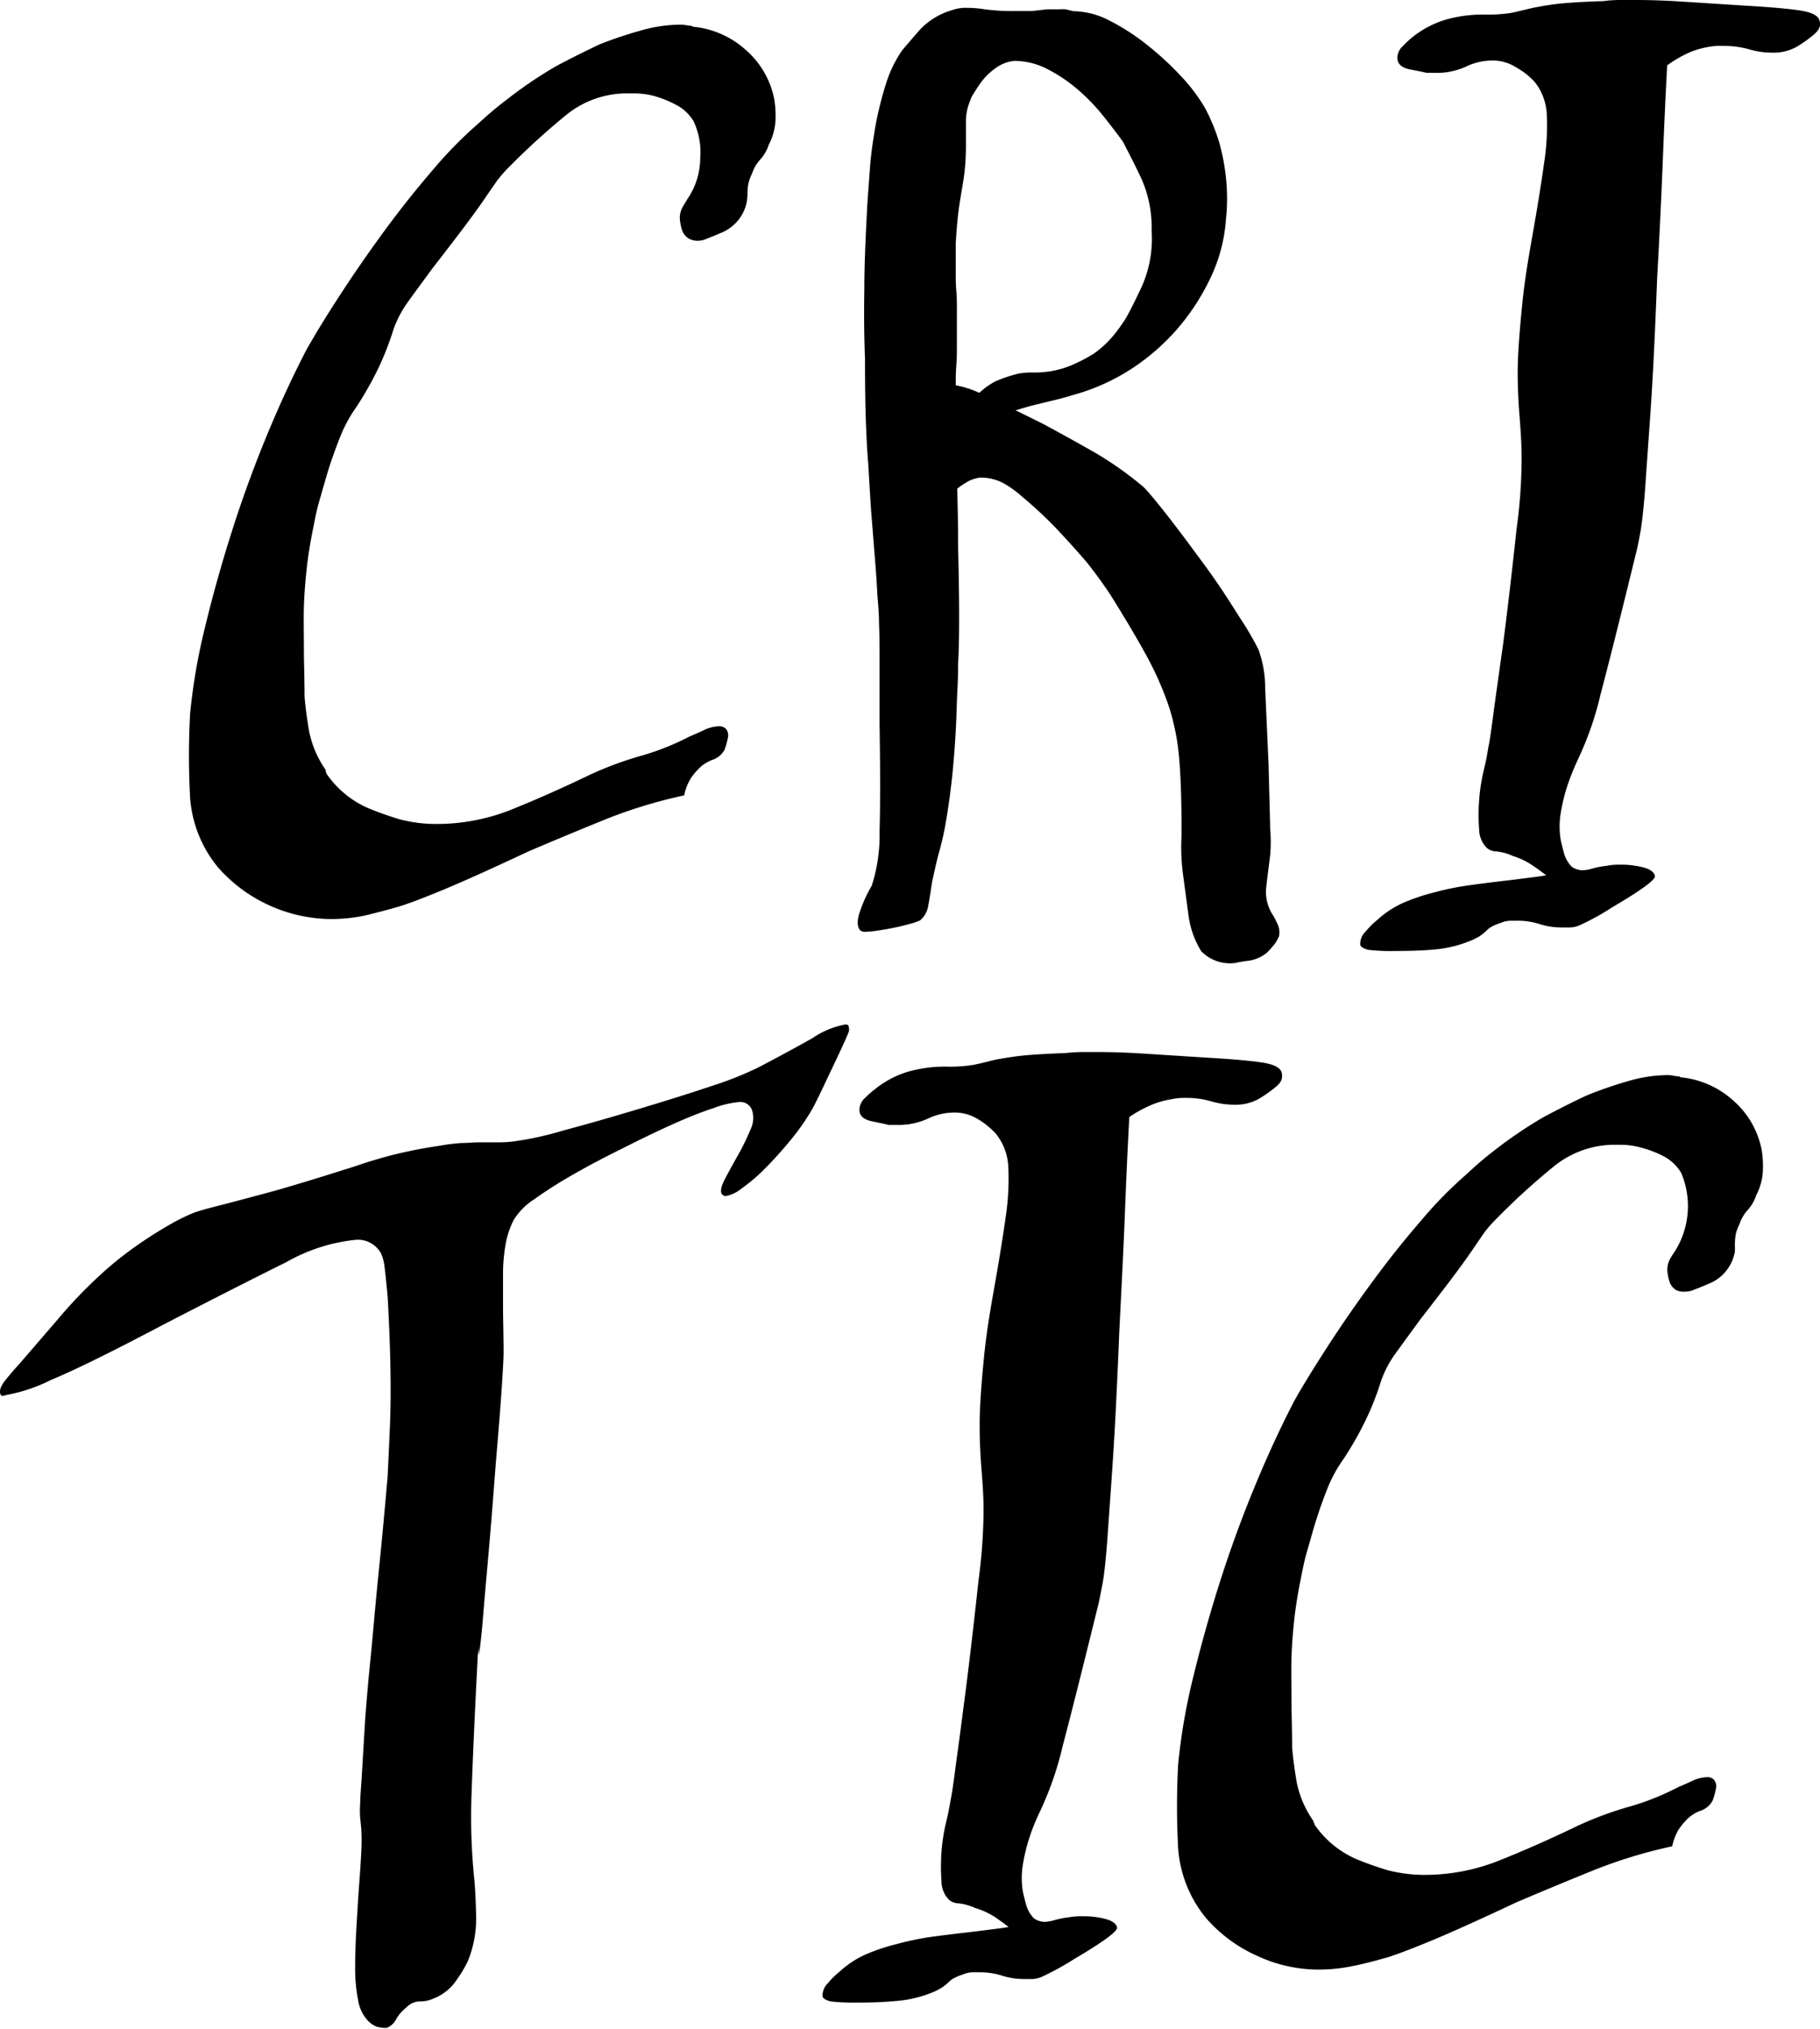<svg xmlns="http://www.w3.org/2000/svg" viewBox="0 0 19.494 21.724"><title>w11</title><g id="Слой_2" data-name="Слой 2"><g id="Слой_3" data-name="Слой 3"><g id="w11"><path d="M7.381,2.556a.166.166,0,0,1-.078-.1.459.459,0,0,1-.017-.078A.234.234,0,0,1,7.31,2.22q.035-.06.06-.1A.778.778,0,0,0,7.5,1.7.79.79,0,0,0,7.43,1.3a.47.47,0,0,0-.193-.18A1.193,1.193,0,0,0,7,1.026.83.83,0,0,0,6.793,1H6.686a1.031,1.031,0,0,0-.625.234,7.6,7.6,0,0,0-.6.546,1.373,1.373,0,0,0-.138.156l-.108.156q-.066.1-.192.27t-.39.51c-.112.152-.2.272-.263.36a1.154,1.154,0,0,0-.157.3,3.148,3.148,0,0,1-.168.426,3.768,3.768,0,0,1-.228.4,1.48,1.48,0,0,0-.168.306q-.07.174-.126.348c-.036.116-.067.23-.1.342s-.05.208-.066.288c-.031.152-.056.3-.071.438s-.027.28-.031.42,0,.286,0,.438.007.324.007.516c.007.1.024.226.047.366a1.1,1.1,0,0,0,.181.426.024.024,0,0,0,0,.018.024.024,0,0,1,.006.018,1.048,1.048,0,0,0,.451.372,3.331,3.331,0,0,0,.341.12,1.535,1.535,0,0,0,.4.048,2.151,2.151,0,0,0,.81-.162q.4-.162.823-.366a3.746,3.746,0,0,1,.539-.2,2.751,2.751,0,0,0,.529-.21c.04-.016.089-.038.149-.066a.39.39,0,0,1,.163-.042.1.1,0,0,1,.071.024.108.108,0,0,1,.024.1.731.731,0,0,1-.035.126.225.225,0,0,1-.126.108.4.4,0,0,0-.162.108.606.606,0,0,0-.079.1.57.57,0,0,0-.066.174,5.228,5.228,0,0,0-.846.258q-.4.162-.822.342-.588.276-.906.408t-.473.18c-.137.04-.263.072-.379.1a1.8,1.8,0,0,1-.366.036,1.633,1.633,0,0,1-1.2-.552,1.322,1.322,0,0,1-.3-.75,8.31,8.31,0,0,1,0-.894A6.4,6.4,0,0,1,2.2,6.7q.126-.522.3-1.062c.116-.36.245-.706.384-1.038s.275-.618.4-.858q.142-.252.365-.594t.474-.684q.252-.342.516-.648a4.476,4.476,0,0,1,.492-.5,3.824,3.824,0,0,1,.3-.252,4.594,4.594,0,0,1,.533-.36q.228-.12.456-.228A4.29,4.29,0,0,1,6.853.33,1.556,1.556,0,0,1,7.286.264.337.337,0,0,1,7.352.27a.261.261,0,0,0,.053.006L7.43.288h.011A.981.981,0,0,1,7.994.54a.934.934,0,0,1,.3.528,1.111,1.111,0,0,1,.013.2.63.63,0,0,1-.073.282.443.443,0,0,1-.089.156.411.411,0,0,0-.091.156.412.412,0,0,0-.042.126.841.841,0,0,0-.006.09A.554.554,0,0,1,8,2.154a.46.46,0,0,1-.03.1.455.455,0,0,1-.221.228c-.093.04-.15.064-.175.072a.238.238,0,0,1-.108.024A.193.193,0,0,1,7.381,2.556Z"/><path d="M10.321,4.536c-.024-.04,0-.112.073-.216a.723.723,0,0,1,.275-.24A1.516,1.516,0,0,1,10.91,4a.759.759,0,0,1,.126-.012h.077a1,1,0,0,0,.414-.1,1.679,1.679,0,0,0,.186-.1,1.08,1.08,0,0,0,.21-.192,1.766,1.766,0,0,0,.138-.192c.041-.072.1-.188.174-.348a1.26,1.26,0,0,0,.1-.588,1.282,1.282,0,0,0-.108-.552c-.071-.152-.14-.284-.2-.4-.064-.088-.137-.184-.221-.288a2.053,2.053,0,0,0-.277-.282,1.62,1.62,0,0,0-.318-.21.769.769,0,0,0-.348-.084.406.406,0,0,0-.2.078.689.689,0,0,0-.145.138A1.537,1.537,0,0,0,10.43,1a.233.233,0,0,0-.036.072.57.57,0,0,0-.048.216v.24a2.652,2.652,0,0,1-.013.294c-.007.068-.018.136-.029.2s-.025.144-.036.228-.022.2-.031.354v.33c0,.052,0,.116.007.192s.005.182.005.318V3.7c0,.072,0,.138-.005.2s-.007.124-.007.192v.582c0,.1,0,.2.007.3s.007.222.011.354.007.306.007.522q.011.444.011.714c0,.18,0,.362-.011.546,0,.056,0,.148-.007.276s-.009.274-.018.438-.022.338-.042.522-.046.36-.077.528c-.016.08-.031.142-.042.186s-.023.082-.031.114-.016.066-.024.1-.02.09-.036.162c-.016.1-.029.19-.042.258a.258.258,0,0,1-.09.162.816.816,0,0,1-.107.036c-.057.016-.115.03-.175.042s-.117.022-.174.03a.974.974,0,0,1-.12.012.1.1,0,0,1-.06-.012q-.06-.06,0-.222a1.442,1.442,0,0,1,.12-.258A1.768,1.768,0,0,0,9.421,8.9q.012-.4,0-1.14V6.978q0-.162-.006-.312c0-.1-.01-.2-.018-.306C9.39,6.216,9.381,6.1,9.373,6s-.016-.192-.023-.288-.017-.2-.024-.312S9.31,5.144,9.3,4.968q-.012-.12-.024-.414c-.008-.2-.011-.434-.011-.714q-.014-.348-.007-.75c0-.268.014-.562.031-.882.007-.12.018-.256.029-.408s.033-.3.06-.456A3.688,3.688,0,0,1,9.487.906,1.322,1.322,0,0,1,9.662.54q.06-.072.186-.216A.757.757,0,0,1,10.2.108a.417.417,0,0,1,.155-.024A1.163,1.163,0,0,1,10.549.1a2.267,2.267,0,0,0,.337.018h.168L11.215.1Q11.281.1,11.341.1A.44.44,0,0,1,11.414.1L11.5.12a.855.855,0,0,1,.383.1,2.355,2.355,0,0,1,.4.258,3.264,3.264,0,0,1,.36.33,1.963,1.963,0,0,1,.246.318,1.293,1.293,0,0,1,.071.138,2.032,2.032,0,0,1,.1.264,2.3,2.3,0,0,1,.071.372,2.113,2.113,0,0,1,0,.45,1.725,1.725,0,0,1-.162.618,2.427,2.427,0,0,1-.347.54,2.373,2.373,0,0,1-.48.426,2.236,2.236,0,0,1-.582.276l-.144.042c-.041.012-.086.024-.139.036l-.173.042q-.1.024-.252.072-.206.06-.312.1a.511.511,0,0,1-.168.042A.074.074,0,0,1,10.321,4.536Z"/><path d="M10.094,5.292c-.056-.016-.107-.074-.151-.174a1.258,1.258,0,0,1-.09-.342A1.127,1.127,0,0,1,9.866,4.4a.373.373,0,0,1,.143-.252.232.232,0,0,1,.12-.036,1.02,1.02,0,0,1,.4.114c.163.076.382.182.654.318.184.1.367.2.551.306a3.64,3.64,0,0,1,.516.366c.048.048.137.154.265.318s.259.342.4.534.257.374.365.546a3.2,3.2,0,0,1,.2.342,1.19,1.19,0,0,1,.071.414c.009.188.02.454.036.8.008.312.015.548.018.708a1.633,1.633,0,0,1,0,.276c-.016.128-.031.242-.042.342a.45.45,0,0,0,.066.294c.015.024.033.056.053.1a.211.211,0,0,1,.018.132.373.373,0,0,1-.066.108.906.906,0,0,1-.066.072.4.4,0,0,1-.191.084,1.234,1.234,0,0,0-.144.024.429.429,0,0,1-.367-.126.976.976,0,0,1-.137-.39c-.024-.184-.045-.334-.06-.45a2.14,2.14,0,0,1-.013-.4c0-.328-.007-.594-.024-.8a2.487,2.487,0,0,0-.107-.564,3.382,3.382,0,0,0-.228-.528q-.145-.27-.4-.678-.11-.168-.252-.348-.133-.156-.307-.342a4.32,4.32,0,0,0-.39-.366,1.085,1.085,0,0,0-.21-.15.518.518,0,0,0-.245-.054.387.387,0,0,0-.127.042.877.877,0,0,0-.1.066c-.033.024-.06.044-.084.06A.1.1,0,0,1,10.094,5.292Z"/><path d="M14.569,10.116a.185.185,0,0,1,.06-.144.832.832,0,0,1,.12-.12,1.044,1.044,0,0,1,.282-.186,2.174,2.174,0,0,1,.342-.114c.088-.024.181-.044.276-.06s.28-.04.553-.072l.192-.024c.063-.008.12-.016.167-.024-.04-.032-.089-.068-.149-.108a.8.8,0,0,0-.21-.1.55.55,0,0,0-.175-.048.169.169,0,0,1-.1-.036.285.285,0,0,1-.084-.2,2.028,2.028,0,0,1,0-.312,1.959,1.959,0,0,1,.049-.318c.024-.1.039-.178.047-.234.017-.08.037-.216.061-.408q.035-.252.1-.714c.04-.308.089-.718.144-1.23a5.628,5.628,0,0,0,.054-.75c0-.172-.012-.328-.023-.468s-.019-.294-.019-.462.017-.408.048-.72.082-.582.126-.834.08-.478.108-.678a2.631,2.631,0,0,0,.03-.516.6.6,0,0,0-.131-.36A.8.8,0,0,0,16.237.72.462.462,0,0,0,16,.648a.666.666,0,0,0-.3.066.747.747,0,0,1-.336.066h-.084c-.031-.008-.09-.02-.174-.036s-.13-.052-.138-.108a.168.168,0,0,1,.06-.144.913.913,0,0,1,.108-.1A1.051,1.051,0,0,1,15.487.21a1.444,1.444,0,0,1,.4-.054,1.653,1.653,0,0,0,.3-.018c.057-.012.116-.026.181-.042s.151-.032.263-.048.292-.028.54-.036A1.456,1.456,0,0,1,17.353,0h.168q.241,0,.51.018l.655.042q.419.024.605.054t.2.114q.024.072-.072.15a1.361,1.361,0,0,1-.18.126.508.508,0,0,1-.252.06.872.872,0,0,1-.252-.036.962.962,0,0,0-.276-.036A.646.646,0,0,0,18.313.5a.97.97,0,0,0-.2.054A1.3,1.3,0,0,0,17.857.7q-.024.444-.047,1.026t-.061,1.266q-.034.9-.072,1.44t-.059.84c-.016.2-.033.344-.049.432s-.031.164-.048.228q-.24.984-.377,1.5a3.438,3.438,0,0,1-.247.708c-.007.016-.024.052-.047.108s-.049.122-.073.2a1.9,1.9,0,0,0-.06.258.87.87,0,0,0,0,.288c.009.04.02.088.036.144a.327.327,0,0,0,.084.144.218.218,0,0,0,.108.036.386.386,0,0,0,.109-.018.947.947,0,0,1,.155-.03.646.646,0,0,1,.144-.012.936.936,0,0,1,.252.03c.072.02.112.05.121.09s-.144.152-.457.336a2.67,2.67,0,0,1-.348.192.28.28,0,0,1-.1.024h-.09a.76.76,0,0,1-.24-.036.756.756,0,0,0-.24-.036h-.078a.289.289,0,0,0-.1.024.564.564,0,0,0-.1.042.245.245,0,0,0-.053.042.743.743,0,0,1-.066.054.676.676,0,0,1-.139.066,1.273,1.273,0,0,1-.33.078c-.116.012-.266.018-.449.018a2.052,2.052,0,0,1-.277-.012Q14.581,10.152,14.569,10.116Z"/><path d="M.006,14.932q-.024-.06.048-.15T.21,14.6l.414-.48Q.81,13.9,1,13.72a3.784,3.784,0,0,1,.39-.33,4.554,4.554,0,0,1,.456-.294,1.961,1.961,0,0,1,.24-.115c.056-.019.14-.043.252-.071s.278-.073.5-.132.546-.158.978-.295q.132-.047.354-.108a5.008,5.008,0,0,1,.534-.107,2.162,2.162,0,0,1,.24-.03c.064,0,.124-.007.18-.007h.174c.06,0,.13,0,.21-.011a3.47,3.47,0,0,0,.522-.115c.252-.067.52-.144.8-.228s.55-.168.8-.252a3.619,3.619,0,0,0,.5-.2q.324-.17.576-.312a.909.909,0,0,1,.348-.144c.024,0,.036.007.036.024a.092.092,0,0,1-.006.071c-.012.033-.05.117-.114.253l-.168.354q-.06.126-.1.2a2.434,2.434,0,0,1-.234.336c-.092.112-.182.211-.27.3a1.92,1.92,0,0,1-.252.216.376.376,0,0,1-.18.084q-.012,0-.036-.024-.024-.048.036-.162t.138-.252a2.387,2.387,0,0,0,.132-.27.281.281,0,0,0,.018-.216.132.132,0,0,0-.132-.084,1.049,1.049,0,0,0-.282.066q-.2.066-.45.179T6.66,12.3q-.282.138-.522.276a4.746,4.746,0,0,0-.414.263.713.713,0,0,0-.222.223.943.943,0,0,0-.084.246,1.963,1.963,0,0,0-.03.294c0,.112,0,.24,0,.383s.006.312.006.5c0,.048-.006.164-.018.347s-.034.465-.066.841q-.048.636-.084,1.037c-.024.269-.042.476-.054.624s-.026.279-.042.391v-.1a.5.5,0,0,1-.012.091q-.048.924-.066,1.464a6.6,6.6,0,0,0,.03.96q.012.132.018.378A1.209,1.209,0,0,1,5.01,21a1.311,1.311,0,0,1-.12.2.523.523,0,0,1-.252.2.346.346,0,0,1-.15.029.206.206,0,0,0-.138.067.418.418,0,0,0-.108.126.194.194,0,0,1-.1.09.328.328,0,0,1-.108-.013.271.271,0,0,1-.1-.071.426.426,0,0,1-.1-.223,1.709,1.709,0,0,1-.03-.335q0-.186.012-.4t.024-.4q.024-.312.03-.456a2.028,2.028,0,0,0,0-.223q-.006-.077-.012-.126a.963.963,0,0,1,0-.155c0-.073.01-.176.018-.312s.02-.336.036-.6q.024-.312.048-.553c.016-.159.032-.329.048-.509s.036-.388.06-.624.052-.538.084-.906c.008-.16.016-.337.024-.528q.012-.264.006-.618t-.03-.775c-.016-.175-.028-.289-.036-.341a.432.432,0,0,0-.036-.126.282.282,0,0,0-.264-.144,1.885,1.885,0,0,0-.75.24q-.486.24-1.3.66-.84.444-1.218.6a1.775,1.775,0,0,1-.486.163Q.018,14.956.006,14.932Z"/><path d="M8.81,21.375a.19.19,0,0,1,.06-.144.814.814,0,0,1,.121-.119,1.024,1.024,0,0,1,.281-.186,2.153,2.153,0,0,1,.343-.114c.087-.024.18-.044.275-.061s.28-.039.553-.071l.192-.024q.1-.012.168-.024c-.04-.032-.09-.068-.15-.109a.827.827,0,0,0-.21-.095.552.552,0,0,0-.175-.049.17.17,0,0,1-.1-.035.285.285,0,0,1-.084-.2,2.317,2.317,0,0,1,0-.312,1.959,1.959,0,0,1,.049-.318c.024-.1.039-.178.048-.235.016-.079.036-.215.06-.407.024-.168.055-.406.095-.714s.089-.718.144-1.23a5.845,5.845,0,0,0,.055-.75c0-.173-.013-.328-.024-.468s-.018-.294-.018-.462.016-.409.047-.721.082-.582.126-.834.08-.477.108-.677A2.721,2.721,0,0,0,10.8,12.5a.608.608,0,0,0-.132-.36.827.827,0,0,0-.193-.157.47.47,0,0,0-.239-.071.666.666,0,0,0-.3.066.747.747,0,0,1-.336.066H9.518c-.031-.008-.089-.02-.173-.037s-.131-.051-.139-.107a.173.173,0,0,1,.06-.145.978.978,0,0,1,.108-.095,1.033,1.033,0,0,1,.354-.186,1.444,1.444,0,0,1,.4-.054,1.559,1.559,0,0,0,.3-.019c.056-.011.115-.025.18-.042s.152-.031.263-.047.292-.028.54-.037a1.67,1.67,0,0,1,.181-.011h.168c.16,0,.33.006.509.018l.655.042c.279.016.482.034.606.054s.19.058.2.114-.007.1-.071.15a1.3,1.3,0,0,1-.181.126.505.505,0,0,1-.252.06.882.882,0,0,1-.252-.036.953.953,0,0,0-.275-.037.622.622,0,0,0-.144.013.951.951,0,0,0-.2.053,1.37,1.37,0,0,0-.259.139c-.016.295-.032.638-.047,1.025s-.037.811-.06,1.267q-.036.9-.073,1.44t-.059.84c-.016.2-.032.344-.049.431s-.031.165-.047.229q-.242.984-.378,1.5a3.515,3.515,0,0,1-.246.708c-.008.016-.024.052-.048.107s-.049.122-.073.2a1.915,1.915,0,0,0-.06.257.876.876,0,0,0,0,.289c.009.04.02.088.036.144a.337.337,0,0,0,.084.144.218.218,0,0,0,.108.036.426.426,0,0,0,.109-.018,1.067,1.067,0,0,1,.156-.031.714.714,0,0,1,.144-.011.946.946,0,0,1,.252.03q.106.03.12.09c.007.04-.144.152-.456.336a3.041,3.041,0,0,1-.349.192.28.28,0,0,1-.1.024h-.089a.766.766,0,0,1-.241-.037.779.779,0,0,0-.239-.035h-.079a.289.289,0,0,0-.1.024.525.525,0,0,0-.1.042.218.218,0,0,0-.053.042.653.653,0,0,1-.066.053.74.74,0,0,1-.138.067,1.279,1.279,0,0,1-.331.077,4.206,4.206,0,0,1-.449.019,2.062,2.062,0,0,1-.277-.012C8.847,21.416,8.818,21.4,8.81,21.375Z"/><path d="M17.958,13.815a.161.161,0,0,1-.078-.1.437.437,0,0,1-.017-.077.238.238,0,0,1,.024-.157c.023-.04.044-.071.06-.095a.909.909,0,0,0,.06-.828.479.479,0,0,0-.193-.181,1.188,1.188,0,0,0-.234-.089.834.834,0,0,0-.21-.031h-.107a1.033,1.033,0,0,0-.624.235,7.429,7.429,0,0,0-.6.546,1.476,1.476,0,0,0-.138.155l-.108.157q-.066.1-.192.27t-.39.509l-.263.361a1.154,1.154,0,0,0-.157.3,3.009,3.009,0,0,1-.168.425,3.779,3.779,0,0,1-.228.4,1.5,1.5,0,0,0-.168.3c-.047.117-.089.233-.126.349s-.067.23-.1.342-.05.208-.066.287c-.031.153-.056.3-.071.438s-.027.281-.031.421,0,.286,0,.438.007.324.007.515c.007.1.024.227.047.367a1.094,1.094,0,0,0,.181.425c0,.009,0,.015.006.018a.036.036,0,0,1,.005.019,1.048,1.048,0,0,0,.451.372,3.331,3.331,0,0,0,.341.12,1.58,1.58,0,0,0,.4.048,2.153,2.153,0,0,0,.81-.163q.4-.161.823-.365a3.746,3.746,0,0,1,.539-.2,2.751,2.751,0,0,0,.529-.21c.04-.017.089-.038.149-.066a.393.393,0,0,1,.163-.042.093.093,0,0,1,.071.024.108.108,0,0,1,.024.1.731.731,0,0,1-.035.126.225.225,0,0,1-.126.108.4.4,0,0,0-.162.107.7.7,0,0,0-.079.1.588.588,0,0,0-.066.175,5.228,5.228,0,0,0-.846.258q-.4.162-.821.341-.589.277-.907.409t-.473.18c-.137.04-.263.072-.379.095a1.8,1.8,0,0,1-.366.037,1.56,1.56,0,0,1-.66-.15,1.576,1.576,0,0,1-.54-.4,1.325,1.325,0,0,1-.3-.75,8.31,8.31,0,0,1,0-.894,6.429,6.429,0,0,1,.163-.943q.126-.52.3-1.062c.116-.359.245-.705.384-1.037s.275-.618.4-.859c.095-.168.217-.365.365-.593s.306-.456.474-.684.34-.444.517-.648a4.391,4.391,0,0,1,.491-.5,3.824,3.824,0,0,1,.295-.252,4.682,4.682,0,0,1,.533-.36c.152-.08.3-.156.456-.228a4.224,4.224,0,0,1,.433-.15,1.547,1.547,0,0,1,.432-.067.334.334,0,0,1,.066.007.261.261,0,0,0,.053.006l.025.012h.011a.981.981,0,0,1,.553.252.934.934,0,0,1,.3.528,1.106,1.106,0,0,1,.013.2.634.634,0,0,1-.073.283.436.436,0,0,1-.089.155.426.426,0,0,0-.091.157.4.4,0,0,0-.042.126.841.841,0,0,0-.006.089.761.761,0,0,1,0,.079.534.534,0,0,1-.031.1.455.455,0,0,1-.221.228c-.093.04-.15.064-.175.071a.226.226,0,0,1-.108.025A.183.183,0,0,1,17.958,13.815Z"/></g></g></g></svg>